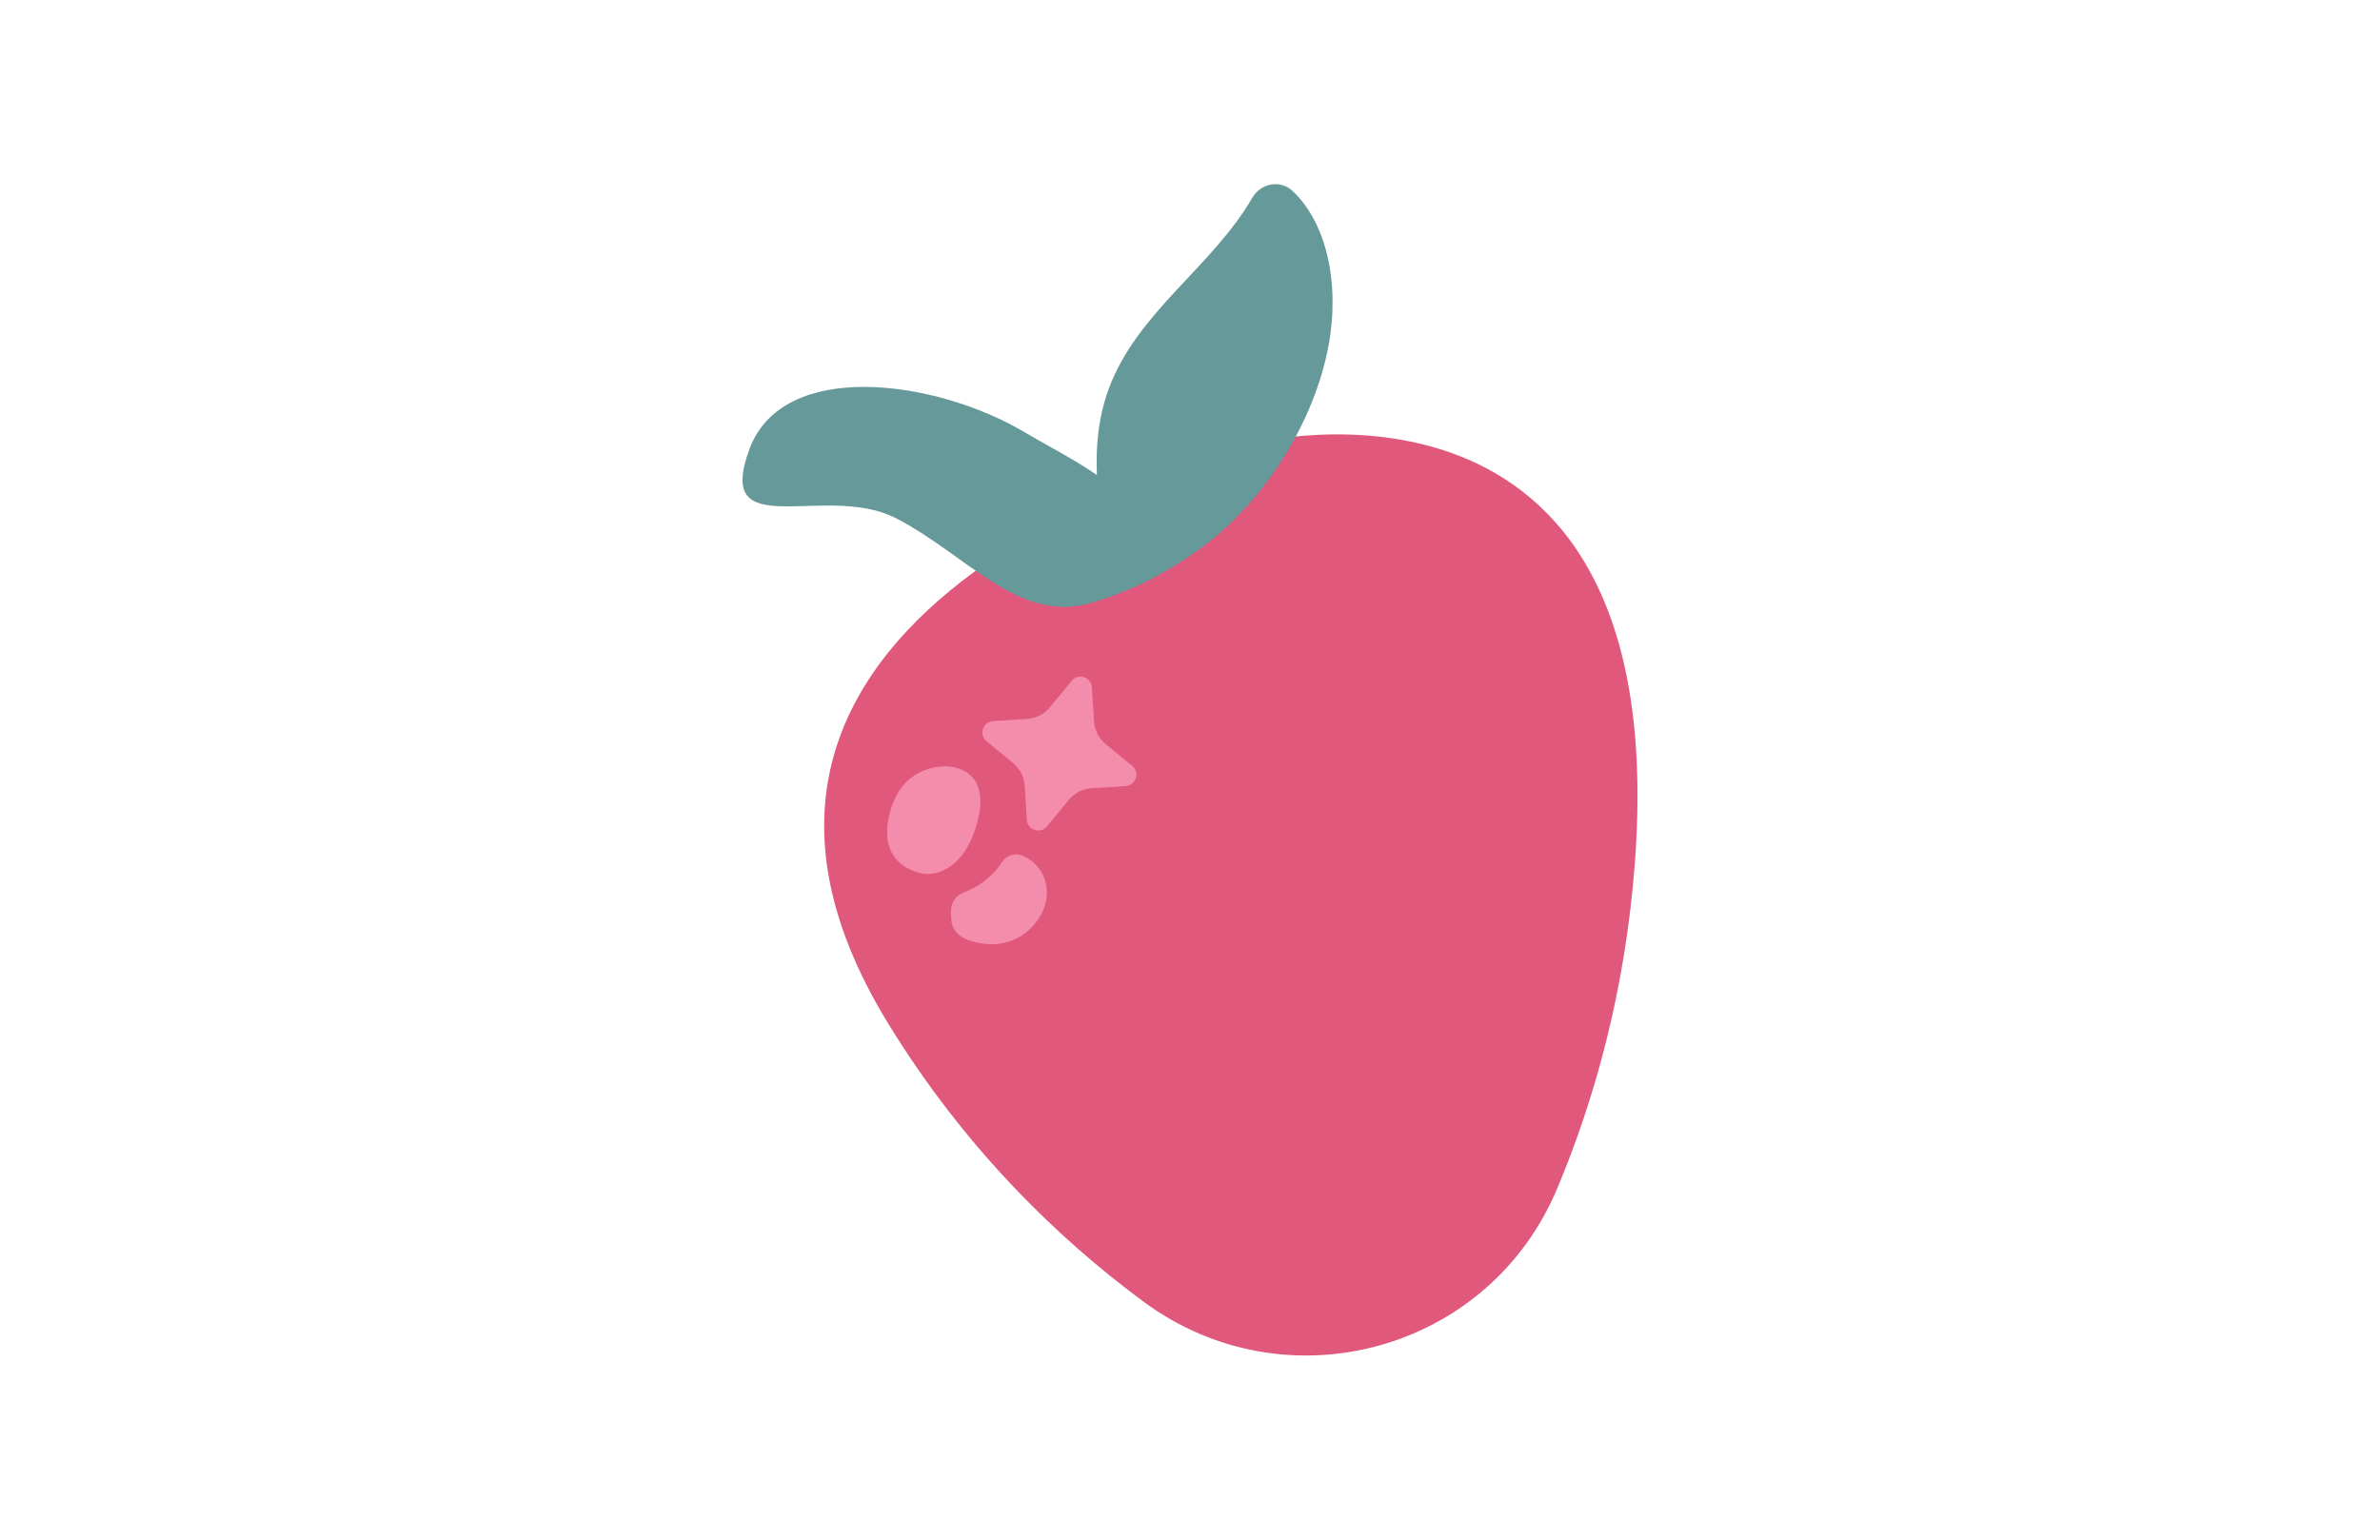 <?xml version="1.0" encoding="UTF-8"?>
<svg id="Layer_2" xmlns="http://www.w3.org/2000/svg" viewBox="0 0 1224 792">
  <defs>
    <style>
      .cls-1 {
        fill: #699;
      }

      .cls-2 {
        fill: #e0587c;
      }

      .cls-3 {
        fill: #f48cac;
      }
    </style>
  </defs>
  <path class="cls-2" d="M840.86,442.9c-4.93,67.01-21.11,123.47-40.05,168.56-35.27,83.96-139.53,112.25-212.75,58.09-44.07-32.6-91.88-78.81-131.23-142.97-135.01-220.17,188.24-298.67,188.24-298.67,0,0,215.6-54.19,195.79,215Z"/>
  <path class="cls-1" d="M601.68,285.16c-7.69,12.32-23.88,20.47-41.65,25.27-36.77,9.93-63.1-25.37-99.39-43.92-36.29-18.55-93.8,14.26-75.15-35.66,17.29-46.28,95.45-35.66,141.08-8.73,18.71,11.04,36.91,19.56,50.6,32.81,8.88,8.6,17.3,17.71,21.31,27.6"/>
  <path class="cls-1" d="M561.81,307.32c14.45,1.41,43.37-15.87,58.02-27.03,30.3-23.09,56-62.55,63.44-102.62,5.97-32.19-1.25-63.36-18.56-79.47-6.33-5.89-16.33-3.98-20.66,3.5-20.68,35.75-59.21,58.8-73.8,98.22-7.54,20.37-7.01,41.18-4.85,60.11,1.4,12.28,3.49,24.51,8.88,33.72"/>
  <path class="cls-3" d="M502.59,423.1c-7.78,28.63-26.48,26.48-26.48,26.48,0,0-25.16-1.99-18.87-29.96,6.29-27.97,30.45-25.32,30.45-25.32,0,0,22.68.17,14.9,28.8Z"/>
  <path class="cls-3" d="M495.45,459.18c11.95-4.61,17.59-12.25,19.82-15.66,1.67-2.55,4.48-4.17,7.52-4.05,1.23.05,2.55.35,4,1.06,12.28,6.06,14.69,20.55,7.77,31.39s-17.92,15.23-29.74,13.38c-10.1-1.58-13.77-5.27-15.18-9.73-.36-1.14-.48-2.35-.39-3.54,0,0-1.99-9.7,6.19-12.85Z"/>
  <path class="cls-3" d="M528.09,421.69l-1.11-17.54c-.29-4.55-2.46-8.78-5.99-11.68l-13.59-11.14c-4.14-3.39-1.98-10.09,3.36-10.43l17.54-1.11c4.55-.29,8.78-2.46,11.68-5.99l11.14-13.59c3.39-4.14,10.09-1.98,10.43,3.36l1.11,17.54c.29,4.55,2.46,8.78,5.99,11.68l13.59,11.14c4.14,3.39,1.98,10.09-3.36,10.43l-17.54,1.11c-4.55.29-8.78,2.46-11.68,5.99l-11.14,13.59c-3.39,4.14-10.09,1.98-10.43-3.36Z"/>
</svg>